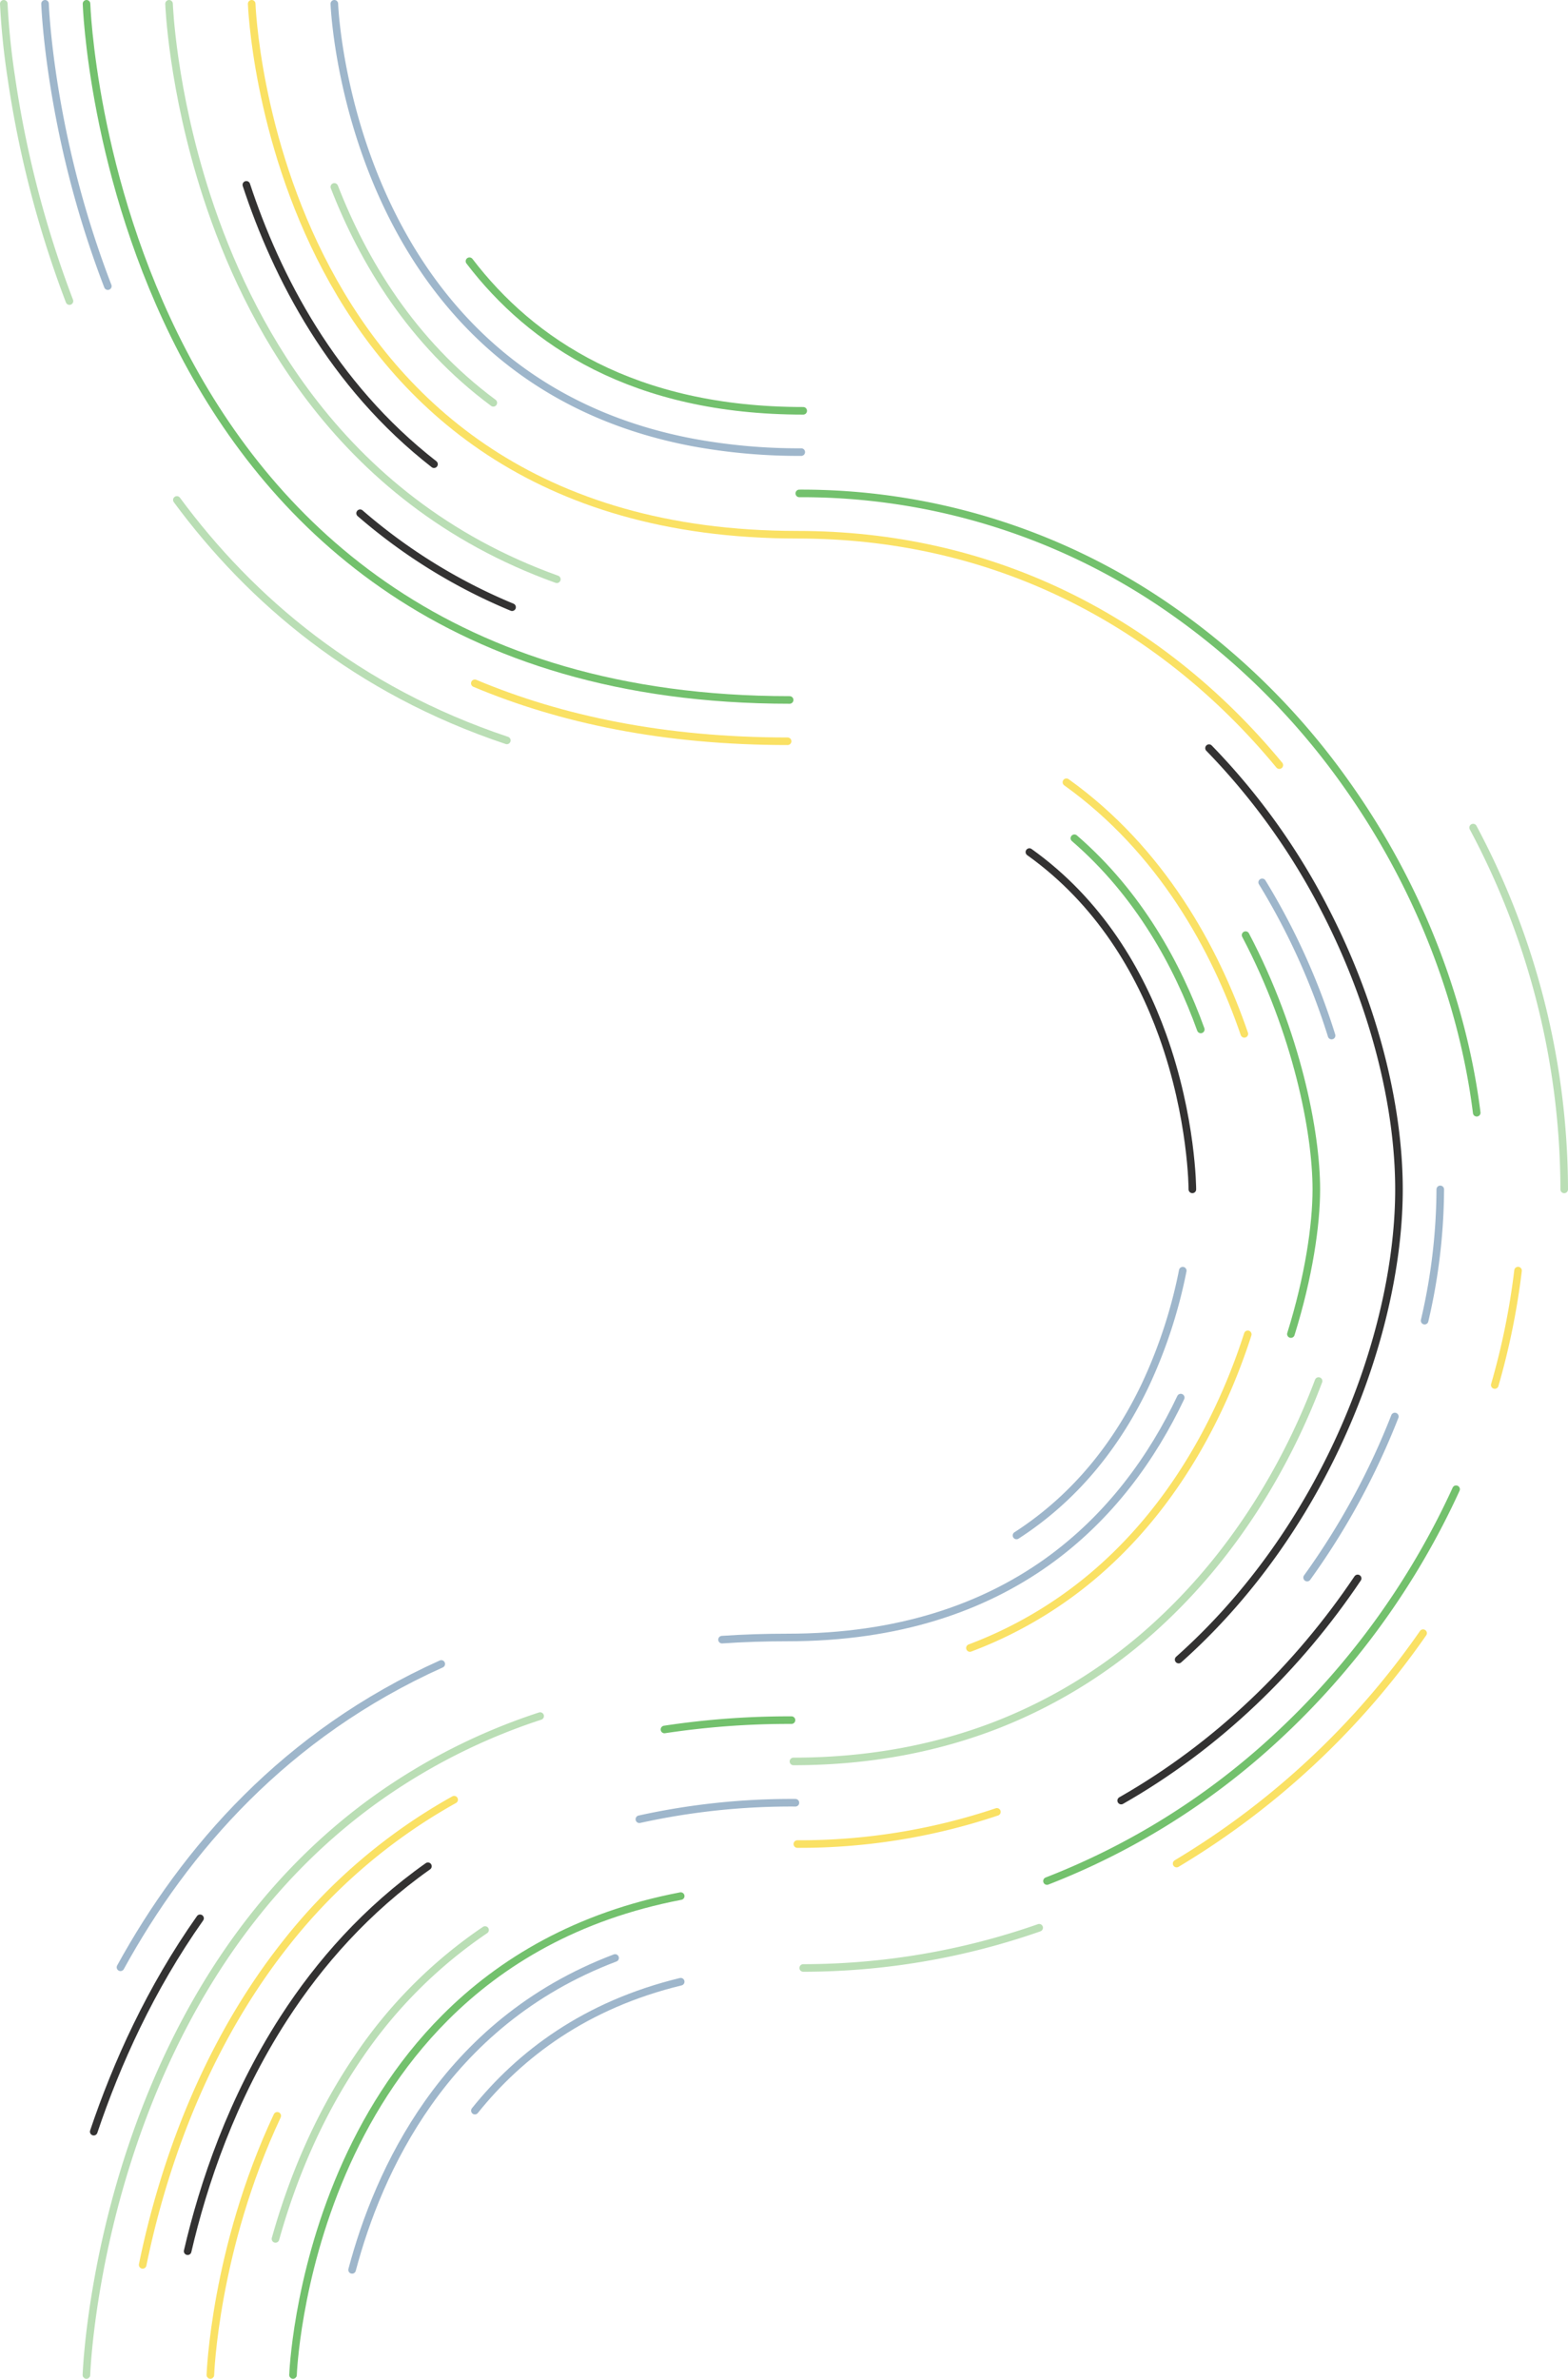 <svg xmlns="http://www.w3.org/2000/svg" viewBox="0 0 724.4 1098.68">
  <defs>
    <style>
      .cls-1, .cls-2, .cls-3, .cls-4, .cls-5 {
        fill: none;
        stroke-linecap: round;
        stroke-miterlimit: 10;
        stroke-width: 3.5px;
      }

      .cls-1 {
        stroke: #9eb6cb;
      }

      .cls-2 {
        stroke: #333232;
      }

      .cls-3 {
        stroke: #badeb5;
      }

      .cls-4 {
        stroke: #fae164;
      }

      .cls-5 {
        stroke: #73c16d;
      }
    </style>
  </defs>
  <title>swirl-left-dg</title>
  <g id="c5">
    <path id="Path_19239" data-name="Path 19239" class="cls-1" d="M-771.42,847.77c20.84-26,51.12-48.89,95.09-59.54" transform="translate(990.81 127.05)"/>
    <path id="Path_19244" data-name="Path 19244" class="cls-1" d="M-828.15,921.32c6.11-23,16.73-51,35.15-77.06,19.14-27.08,46.7-52,86.36-67" transform="translate(990.81 127.05)"/>
    <path id="Path_19250" data-name="Path 19250" class="cls-1" d="M-332.65,482.9a270.19,270.19,0,0,0,7.23-60.62" transform="translate(990.81 127.05)"/>
    <path id="Path_19251" data-name="Path 19251" class="cls-1" d="M-386.93,601.58a337.1,337.1,0,0,0,40.52-74.39" transform="translate(990.81 127.05)"/>
    <path id="Path_19256" data-name="Path 19256" class="cls-1" d="M-695.42,713.19a325.36,325.36,0,0,1,72.08-7.62" transform="translate(990.81 127.05)"/>
    <path id="Path_19259" data-name="Path 19259" class="cls-1" d="M-375.63,351.24a315.07,315.07,0,0,0-32.06-70.76" transform="translate(990.81 127.05)"/>
    <path id="Path_19271" data-name="Path 19271" class="cls-1" d="M-941,5.1a457.91,457.91,0,0,1-22.09-77.18C-969.29-104-970-125.3-970-125.3" transform="translate(990.81 127.05)"/>
    <path id="Path_19274" data-name="Path 19274" class="cls-1" d="M-657.24,630.24q14.68-1,30.3-1c51.61,0,90.41-14,119.54-34.64,29.53-21,49.13-48.84,62.08-76.15" transform="translate(990.81 127.05)"/>
    <path id="Path_19279" data-name="Path 19279" class="cls-1" d="M-521.2,582.12c28.86-18.61,47.47-44.17,59.47-69.39a229.13,229.13,0,0,0,17.34-52.9" transform="translate(990.81 127.05)"/>
    <path id="Path_19280" data-name="Path 19280" class="cls-1" d="M-935.15,781.57c29.87-54.39,76.25-107.74,148.2-140.1" transform="translate(990.81 127.05)"/>
    <path id="Path_19240" data-name="Path 19240" class="cls-1" d="M-620.64,81.76a269.71,269.71,0,0,1-50.25-4.48C-733.42,65.43-772.35,31.69-796.58-4.93-834.1-61.65-836.35-125.3-836.35-125.3" transform="translate(990.81 127.05)"/>
  </g>
  <g id="c4">
    <path id="Path_19247" data-name="Path 19247" class="cls-2" d="M-472.84,704.57c44.58-25.4,81.55-61.4,109.25-102.61" transform="translate(990.81 127.05)"/>
    <path id="Path_19254" data-name="Path 19254" class="cls-2" d="M-790.3,87.35C-837.39,50.68-863.06.65-877-41.68" transform="translate(990.81 127.05)"/>
    <path id="Path_19255" data-name="Path 19255" class="cls-2" d="M-446.29,639.45c40.46-36,68.59-82.25,84.86-127.59,11.34-31.59,16.93-62.72,16.93-89.57,0-38-11.18-84.51-34-128.8a309.83,309.83,0,0,0-53.75-75" transform="translate(990.81 127.05)"/>
    <path id="Path_19261" data-name="Path 19261" class="cls-2" d="M-904.12,912.7c7.2-31,20.38-70.38,44.45-107.62,16.52-25.58,38.18-50.12,66.56-70.18" transform="translate(990.81 127.05)"/>
    <path id="Path_19263" data-name="Path 19263" class="cls-2" d="M-754.24,153.39A257.77,257.77,0,0,1-824.44,110" transform="translate(990.81 127.05)"/>
    <path id="Path_19275" data-name="Path 19275" class="cls-2" d="M-947.51,857.49c10.62-31.54,26.21-66.09,49.12-98.55" transform="translate(990.81 127.05)"/>
    <path id="Path_19278" data-name="Path 19278" class="cls-2" d="M-439.95,422.28s0-32.87-13.75-71.12c-10.49-29.16-29-61.45-61.54-84.67" transform="translate(990.81 127.05)"/>
  </g>
  <g id="c3">
    <path id="Path_19236" data-name="Path 19236" class="cls-3" d="M-268.16,422.29a356,356,0,0,0-42.08-167.1" transform="translate(990.81 127.05)"/>
    <path id="Path_19238" data-name="Path 19238" class="cls-3" d="M-619.73,781.88a330.63,330.63,0,0,0,109-18.57" transform="translate(990.81 127.05)"/>
    <path id="Path_19245" data-name="Path 19245" class="cls-3" d="M-762.9,59c-37.81-28-60.2-65.69-73.45-99.73" transform="translate(990.81 127.05)"/>
    <path id="Path_19253" data-name="Path 19253" class="cls-3" d="M-863.54,907c7.1-25.34,18.74-55.18,37.82-83.3a218.51,218.51,0,0,1,59-59.35" transform="translate(990.81 127.05)"/>
    <path id="Path_19258" data-name="Path 19258" class="cls-3" d="M-733.56,140.49c-51.28-18.4-87.9-49.36-114.05-83.78C-870.78,26.21-885.73-7-895.36-36.63c-16-49.35-17.35-88.67-17.35-88.67" transform="translate(990.81 127.05)"/>
    <path id="Path_19260" data-name="Path 19260" class="cls-3" d="M-624.24,686.49c35.46,0,66.79-6.27,94.29-17A236.9,236.9,0,0,0-453.69,621c34.17-32.11,57.65-72,72.05-110.2" transform="translate(990.81 127.05)"/>
    <path id="Path_19270" data-name="Path 19270" class="cls-3" d="M-950.88,969.87s.57-17.79,5.53-45c5-27.58,14.59-64.84,32.64-103.07,19.82-42,49.87-85.08,95.44-117.83a279.66,279.66,0,0,1,76-38.43" transform="translate(990.81 127.05)"/>
    <path id="Path_19276" data-name="Path 19276" class="cls-3" d="M-958.72,12A487.73,487.73,0,0,1-985.61-91.44a337.07,337.07,0,0,1-3.45-33.86" transform="translate(990.81 127.05)"/>
    <path id="Path_19277" data-name="Path 19277" class="cls-3" d="M-756.66,214.92c-69.51-23.23-118.26-64.79-152.44-111.07" transform="translate(990.81 127.05)"/>
  </g>
  <g id="c2">
    <path id="Path_19237" data-name="Path 19237" class="cls-4" d="M-447.22,733.66A369.73,369.73,0,0,0-333.36,627.25" transform="translate(990.81 127.05)"/>
    <path id="Path_19242" data-name="Path 19242" class="cls-4" d="M-300.24,512.63a333.67,333.67,0,0,0,10.75-52.83" transform="translate(990.81 127.05)"/>
    <path id="Path_19249" data-name="Path 19249" class="cls-4" d="M-399.78,226.34c-27.4-33.21-62.06-61.68-103.46-80.78-35-16.17-74.86-25.64-119.2-25.64-243.77,0-252.09-245.22-252.09-245.22" transform="translate(990.81 127.05)"/>
    <path id="Path_19252" data-name="Path 19252" class="cls-4" d="M-622.44,724.65a286,286,0,0,0,92.18-14.86" transform="translate(990.81 127.05)"/>
    <path id="Path_19257" data-name="Path 19257" class="cls-4" d="M-893.62,969.87s1.94-58,30.9-119.7" transform="translate(990.81 127.05)"/>
    <path id="Path_19266" data-name="Path 19266" class="cls-4" d="M-924.9,919a407,407,0,0,1,15.13-54.44c10.85-30.46,27-63.68,51-94A260,260,0,0,1-781,704.16" transform="translate(990.81 127.05)"/>
    <path id="Path_19268" data-name="Path 19268" class="cls-4" d="M-415.94,350.45c-13.5-39.38-38.45-84.89-82.2-116.21" transform="translate(990.81 127.05)"/>
    <path id="Path_19269" data-name="Path 19269" class="cls-4" d="M-542.71,634.1a193.74,193.74,0,0,0,64.36-40c33.31-31.13,53-70.69,64-104.86" transform="translate(990.81 127.05)"/>
    <path id="Path_19272" data-name="Path 19272" class="cls-4" d="M-626.94,215.31c-57.16,0-104.8-10.08-144.51-26.77" transform="translate(990.81 127.05)"/>
  </g>
  <g id="c1">
    <path id="Path_19235" data-name="Path 19235" class="cls-5" d="M-619.73,62.69c-78.33,0-125.64-31.72-154.19-69.1" transform="translate(990.81 127.05)"/>
    <path id="Path_19243" data-name="Path 19243" class="cls-5" d="M-507.11,741.73A333.58,333.58,0,0,0-401.77,676a359.51,359.51,0,0,0,83.66-115.23" transform="translate(990.81 127.05)"/>
    <path id="Path_19246" data-name="Path 19246" class="cls-5" d="M-308.58,386.88c-6.59-52.56-27.5-105.8-60.27-151.87a330.8,330.8,0,0,0-84.52-82.92,298,298,0,0,0-168.17-51.25" transform="translate(990.81 127.05)"/>
    <path id="Path_19248" data-name="Path 19248" class="cls-5" d="M-855.44,969.87s1.53-44.17,22.75-93.47c10.41-24.18,25.56-49.6,47.59-71.64,25.73-25.74,60.85-46.89,108.77-56.08" transform="translate(990.81 127.05)"/>
    <path id="Path_19264" data-name="Path 19264" class="cls-5" d="M-394.43,489.11c8.28-26.54,11.75-50.44,11.75-66.82,0-26.43-9-72.4-32.68-117.44" transform="translate(990.81 127.05)"/>
    <path id="Path_19265" data-name="Path 19265" class="cls-5" d="M-683.83,671.73a384.2,384.2,0,0,1,58.68-4.32" transform="translate(990.81 127.05)"/>
    <path id="Path_19267" data-name="Path 19267" class="cls-5" d="M-626,196.23c-314.53,0-324.84-321.53-324.84-321.53" transform="translate(990.81 127.05)"/>
    <path id="Path_19273" data-name="Path 19273" class="cls-5" d="M-436.06,348.41c-10.69-29.64-28.61-62.6-58.39-88.31" transform="translate(990.81 127.05)"/>
  </g>
</svg>
